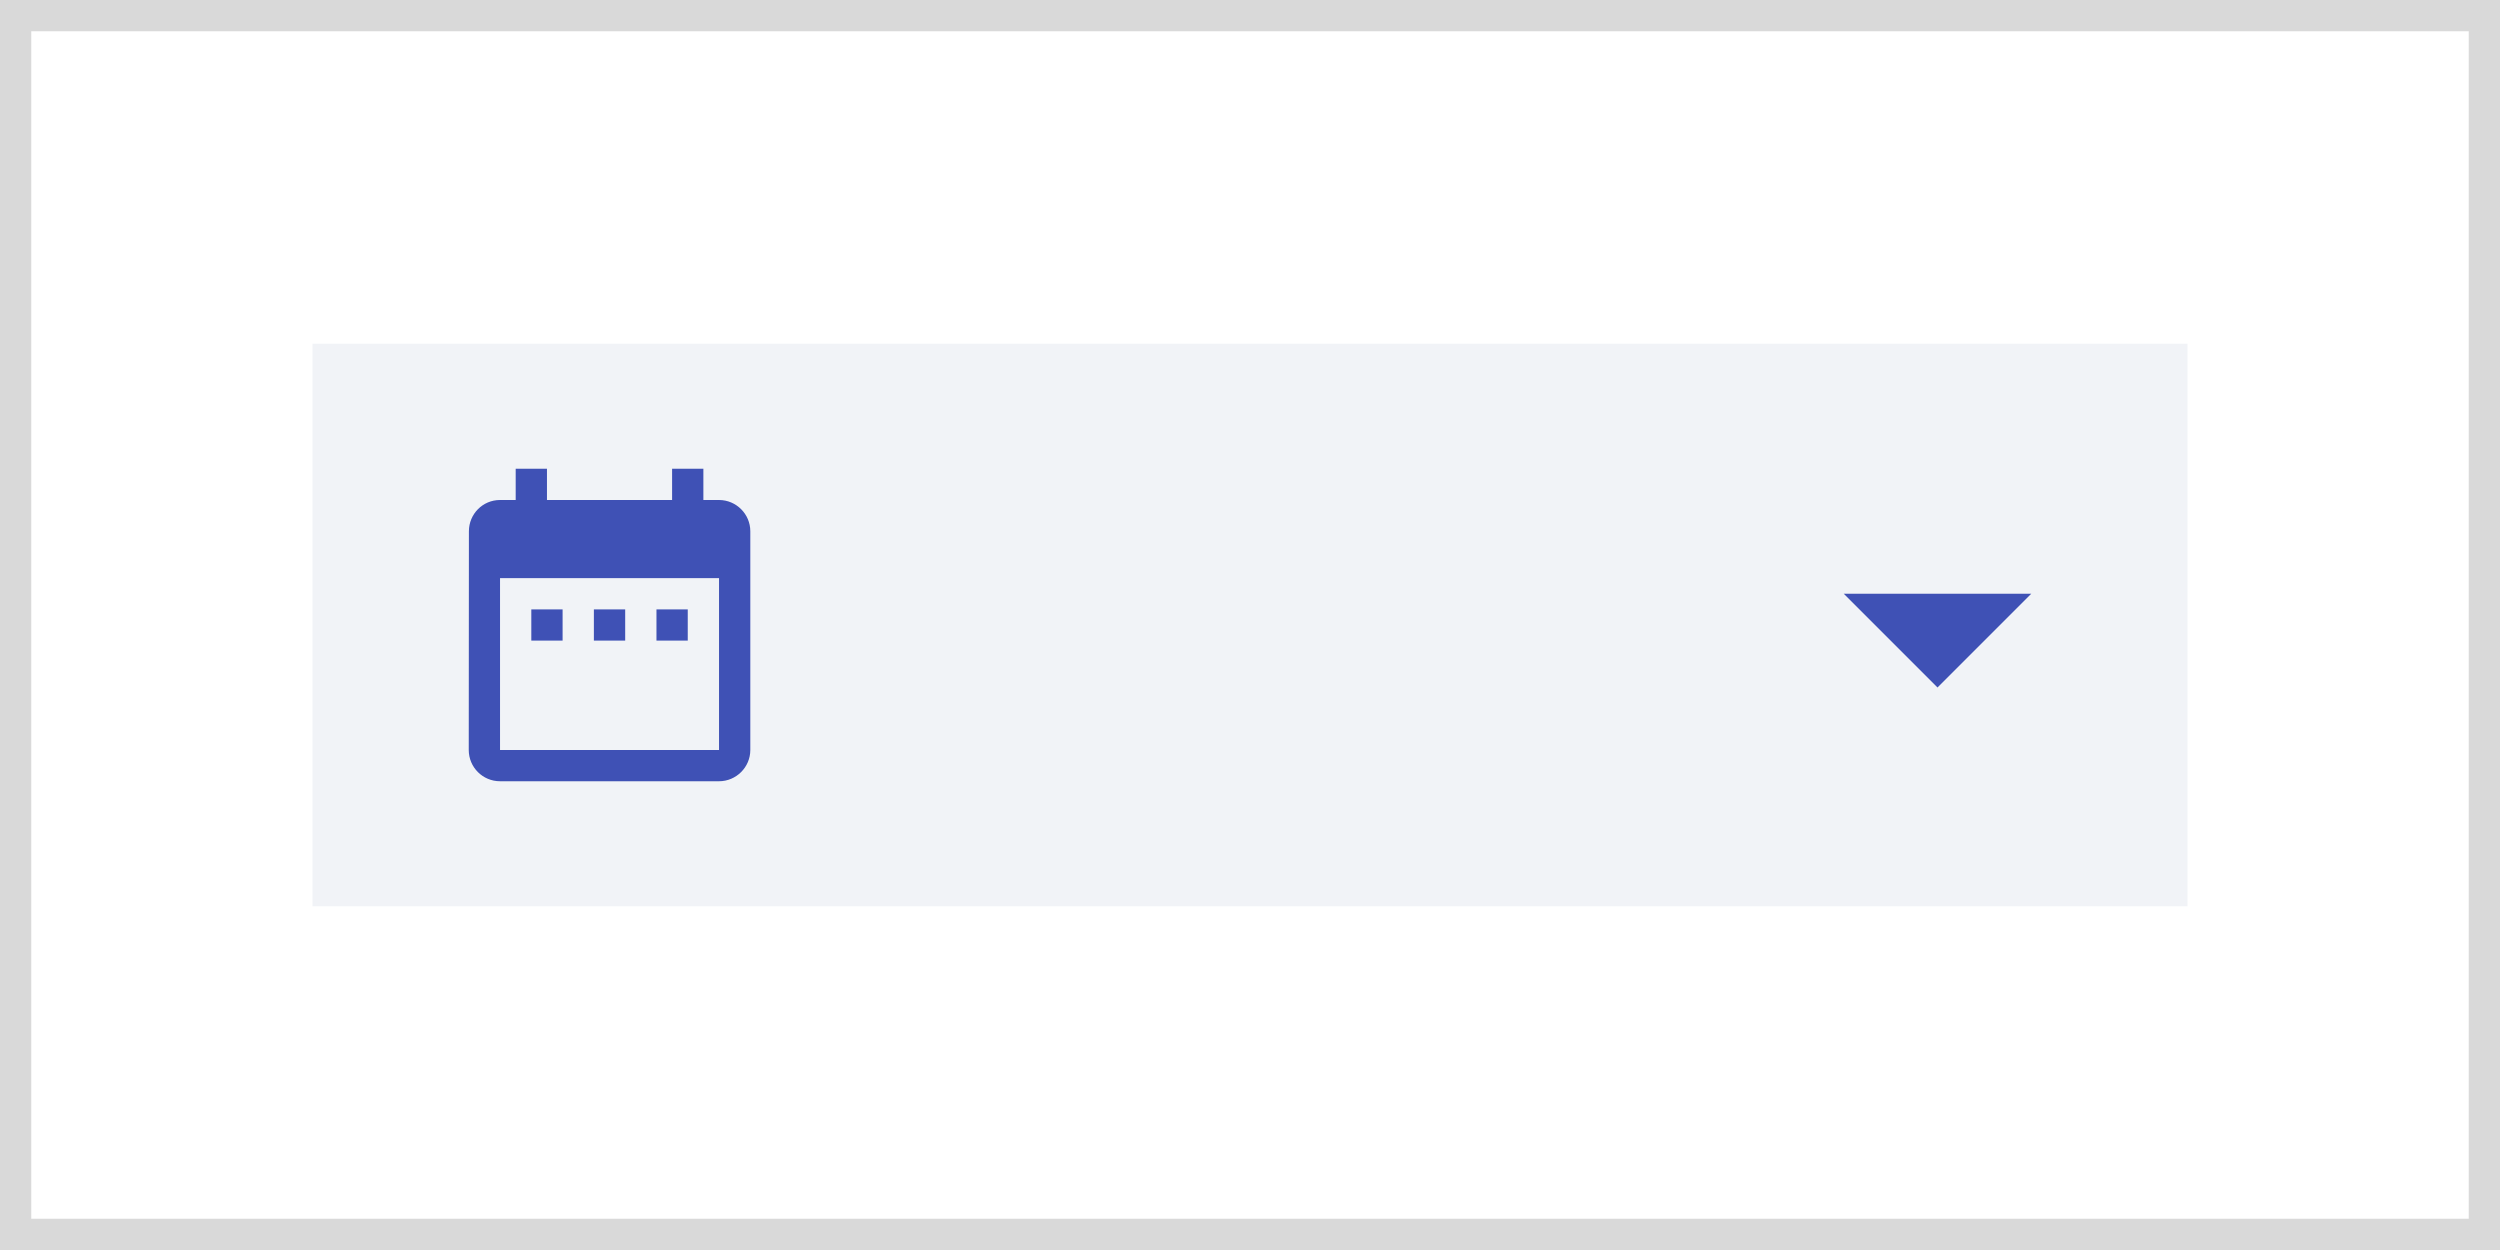 <?xml version="1.0" encoding="UTF-8"?>
<svg width="80px" height="40px" viewBox="0 0 80 40" version="1.1" xmlns="http://www.w3.org/2000/svg" xmlns:xlink="http://www.w3.org/1999/xlink">
    <rect x="0" y="0" width="80" height="40" fill="#333333" stroke="none"/>
    <!-- Generator: Sketch 52.6 (67491) - http://www.bohemiancoding.com/sketch -->
    <title>Group 2 Copy 10</title>
    <desc>Created with Sketch.</desc>
    <g id="自定义字段/页面" stroke="none" stroke-width="1" fill="none" fill-rule="evenodd">
        <g id="字段类型" transform="translate(-110, -623)">
            <g id="Group-2-Copy-10" transform="translate(110, 623)">
                <rect id="Rectangle-8" stroke="#D9D9D9" fill="#FFFFFF" x="0.5" y="0.5" width="79" height="39"></rect>
                <rect id="Rectangle-10-Copy" fill="#F1F3F7" x="10" y="11" width="60" height="18"></rect>
                <path d="M18.003,19.5 L17.002,19.5 L17.002,20.5 L18.003,20.5 L18.003,19.5 L18.003,19.5 Z M20.006,19.5 L19.004,19.5 L19.004,20.5 L20.006,20.5 L20.006,19.5 L20.006,19.5 Z M22.008,19.5 L21.007,19.5 L21.007,20.5 L22.008,20.5 L22.008,19.5 L22.008,19.5 Z M23.009,16 L22.508,16 L22.508,15 L21.507,15 L21.507,16 L17.503,16 L17.503,15 L16.502,15 L16.502,16 L16.001,16 C15.445,16 15.005,16.45 15.005,17 L15,24 C15,24.55 15.445,25 16.001,25 L23.009,25 C23.559,25 24.01,24.55 24.01,24 L24.01,17 C24.01,16.45 23.559,16 23.009,16 L23.009,16 Z M23.009,24 L16.001,24 L16.001,18.5 L23.009,18.5 L23.009,24 L23.009,24 Z" id="Shape" fill="#3F51B5"></path>
                <polyline id="Fill-213" fill="#3F51B5" points="59 19 62 22 65 19 59 19"></polyline>
            </g>
        </g>
    </g>
</svg>